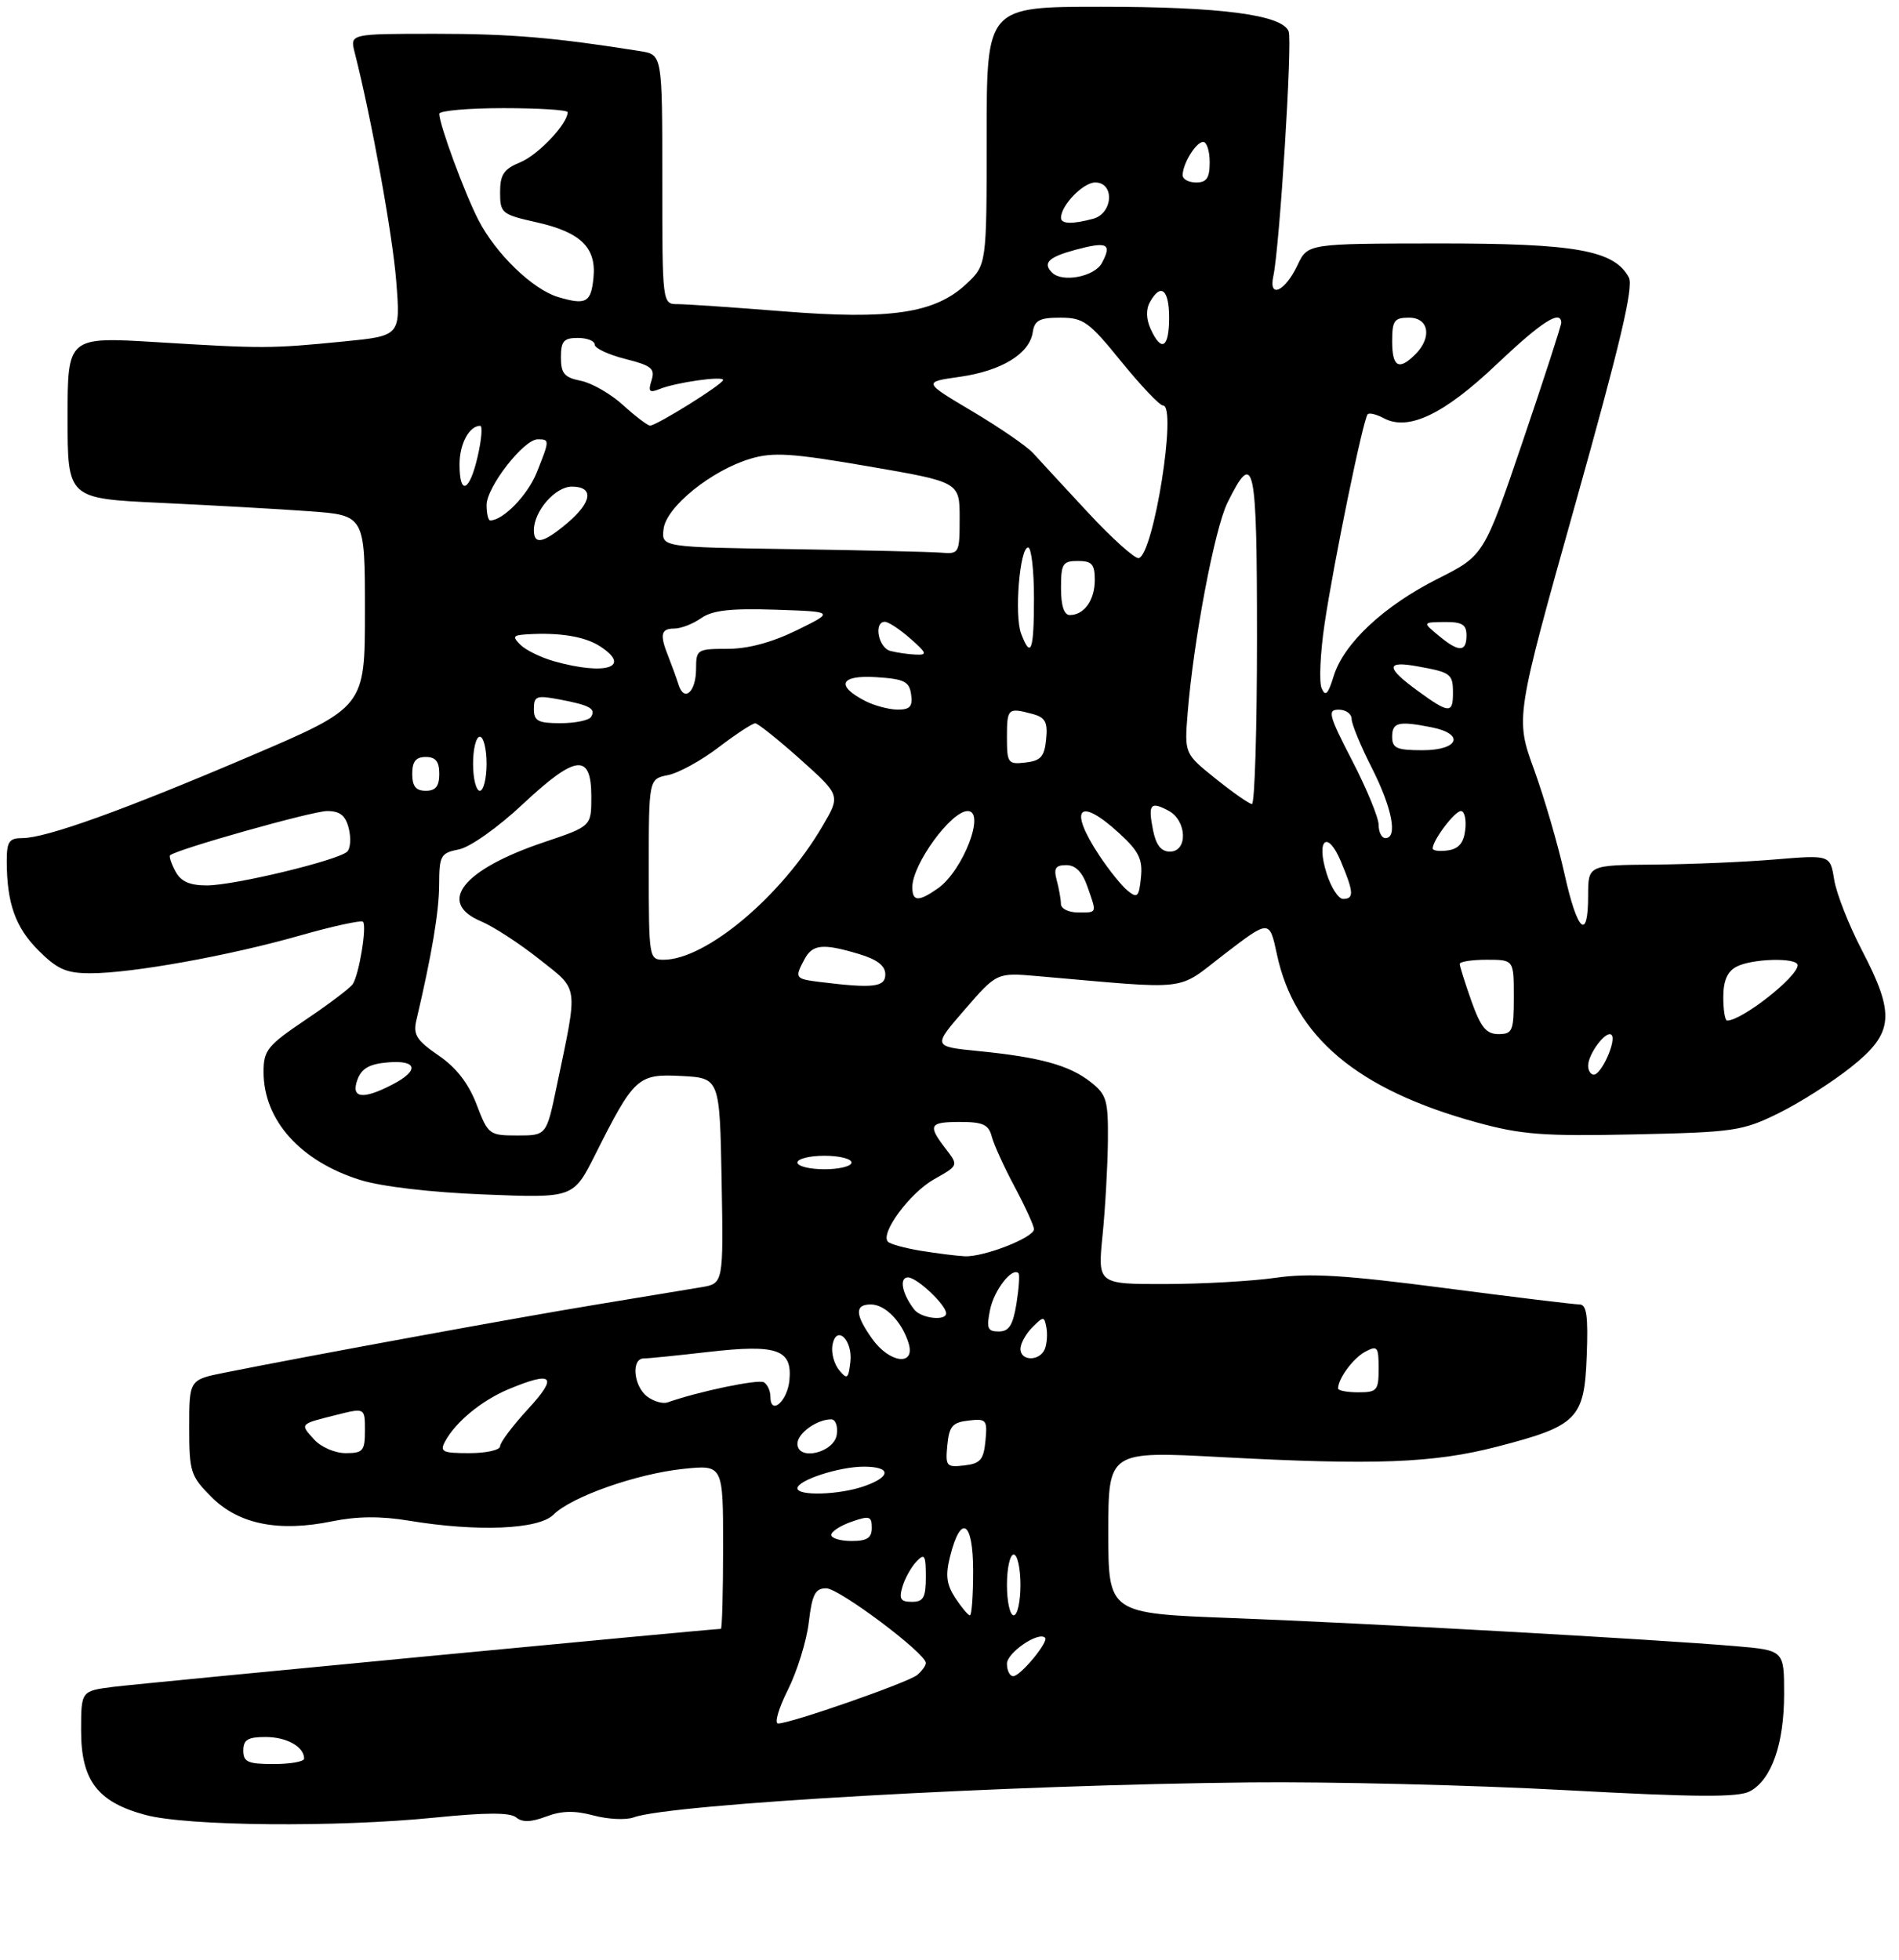 <?xml version="1.0" encoding="UTF-8" standalone="no"?>
<!DOCTYPE svg PUBLIC "-//W3C//DTD SVG 1.1//EN" "http://www.w3.org/Graphics/SVG/1.1/DTD/svg11.dtd" >
<svg xmlns="http://www.w3.org/2000/svg" xmlns:xlink="http://www.w3.org/1999/xlink" version="1.1" viewBox="0 0 281 290">
 <g >
 <path fill="currentColor"
d=" M 64.38 268.92 C 71.92 268.16 75.48 268.15 76.38 268.90 C 77.28 269.65 78.58 269.61 80.81 268.77 C 83.10 267.90 85.03 267.86 87.84 268.61 C 89.97 269.18 92.64 269.31 93.77 268.89 C 99.13 266.91 149.08 264.08 185.00 263.72 C 196.82 263.60 217.80 264.11 231.61 264.86 C 251.10 265.92 257.22 265.95 258.94 265.03 C 262.14 263.32 264.00 258.03 264.00 250.62 C 264.00 244.17 264.00 244.17 256.75 243.55 C 244.73 242.53 201.71 240.13 182.25 239.40 C 164.00 238.71 164.00 238.71 164.00 226.70 C 164.00 214.69 164.00 214.69 180.75 215.59 C 203.49 216.80 212.08 216.48 221.50 214.05 C 233.42 210.97 234.44 209.94 234.79 200.65 C 235.02 194.71 234.78 193.00 233.72 193.00 C 232.97 193.00 223.97 191.91 213.73 190.57 C 199.06 188.66 193.76 188.33 188.80 189.05 C 185.33 189.55 177.98 189.97 172.46 189.98 C 162.42 190.00 162.42 190.00 163.15 182.75 C 163.55 178.76 163.90 172.50 163.94 168.82 C 163.99 162.77 163.76 161.95 161.37 160.08 C 158.24 157.61 153.86 156.41 144.76 155.51 C 138.01 154.84 138.01 154.84 142.76 149.37 C 147.50 143.90 147.50 143.90 153.50 144.42 C 176.64 146.43 173.89 146.76 181.23 141.13 C 187.85 136.06 187.85 136.06 188.95 141.21 C 191.57 153.42 200.86 161.22 218.53 166.07 C 225.13 167.88 228.35 168.13 241.84 167.84 C 256.58 167.52 257.83 167.34 263.15 164.72 C 266.26 163.20 271.10 160.12 273.90 157.89 C 280.24 152.84 280.49 150.15 275.50 140.57 C 273.58 136.88 271.74 132.20 271.41 130.17 C 270.82 126.48 270.82 126.48 262.66 127.16 C 258.17 127.54 250.11 127.88 244.75 127.92 C 235.00 128.00 235.00 128.00 235.00 132.50 C 235.00 139.36 233.40 137.88 231.49 129.25 C 230.54 124.99 228.52 118.06 227.00 113.86 C 224.22 106.22 224.22 106.22 233.11 74.55 C 239.74 50.93 241.76 42.41 241.03 41.06 C 238.87 37.02 233.13 36.00 212.73 36.02 C 193.50 36.04 193.50 36.04 192.00 39.22 C 190.15 43.14 187.68 44.26 188.42 40.85 C 189.35 36.53 191.26 6.12 190.69 4.65 C 189.75 2.19 180.67 1.00 162.95 1.00 C 146.00 1.00 146.00 1.00 146.00 20.10 C 146.00 39.20 146.00 39.20 142.96 42.04 C 138.33 46.36 131.74 47.34 115.84 46.06 C 108.56 45.48 101.57 45.00 100.30 45.00 C 98.00 45.00 98.00 45.00 98.00 26.55 C 98.00 8.09 98.00 8.09 94.75 7.57 C 82.14 5.56 75.57 5.00 64.45 5.00 C 51.78 5.00 51.78 5.00 52.48 7.75 C 54.97 17.54 58.09 34.73 58.63 41.59 C 59.27 49.69 59.27 49.69 50.89 50.52 C 40.04 51.59 38.95 51.59 23.25 50.63 C 10.00 49.82 10.00 49.82 10.00 61.79 C 10.00 73.76 10.00 73.76 23.75 74.40 C 31.31 74.76 41.21 75.31 45.75 75.64 C 54.00 76.24 54.00 76.24 54.00 90.43 C 54.00 104.62 54.00 104.62 37.15 111.82 C 18.38 119.84 6.82 124.00 3.32 124.00 C 1.35 124.00 1.00 124.51 1.00 127.37 C 1.00 133.60 2.27 137.21 5.68 140.61 C 8.49 143.42 9.81 144.00 13.40 144.00 C 19.49 144.00 33.90 141.41 44.37 138.42 C 49.24 137.03 53.45 136.12 53.71 136.38 C 54.32 136.99 53.14 144.18 52.20 145.60 C 51.82 146.18 48.69 148.55 45.25 150.86 C 39.57 154.69 39.00 155.39 39.00 158.59 C 39.00 165.73 44.42 171.80 53.30 174.58 C 56.43 175.56 63.73 176.42 71.67 176.73 C 84.84 177.26 84.84 177.26 88.05 170.88 C 93.85 159.34 94.37 158.86 100.85 159.20 C 106.50 159.50 106.50 159.50 106.78 174.70 C 107.05 189.90 107.05 189.90 103.78 190.45 C 101.97 190.75 94.88 191.92 88.00 193.06 C 76.45 194.96 45.57 200.62 33.25 203.09 C 28.00 204.14 28.00 204.14 28.00 211.17 C 28.00 217.79 28.19 218.39 31.31 221.51 C 35.32 225.52 41.24 226.71 49.13 225.09 C 52.85 224.33 56.34 224.30 60.50 224.99 C 70.62 226.67 79.70 226.30 81.89 224.11 C 84.55 221.45 94.17 218.06 101.11 217.33 C 107.00 216.72 107.00 216.72 107.00 228.86 C 107.00 235.54 106.85 241.00 106.67 241.00 C 105.38 241.00 20.52 249.10 16.75 249.58 C 12.00 250.19 12.00 250.19 12.00 256.04 C 12.00 263.44 14.43 266.63 21.53 268.53 C 27.69 270.19 49.82 270.39 64.38 268.92 Z  M 36.00 259.00 C 36.00 257.40 36.67 257.00 39.30 257.00 C 42.43 257.00 45.00 258.44 45.00 260.20 C 45.00 260.64 42.98 261.00 40.50 261.00 C 36.67 261.00 36.00 260.70 36.00 259.00 Z  M 116.59 250.01 C 117.96 247.27 119.36 242.77 119.68 240.01 C 120.17 235.88 120.63 235.00 122.26 235.00 C 124.17 235.00 137.00 244.62 137.00 246.05 C 137.00 246.44 136.42 247.24 135.71 247.83 C 134.36 248.94 117.00 255.00 115.14 255.00 C 114.56 255.00 115.21 252.76 116.59 250.01 Z  M 149.00 246.16 C 149.00 244.52 153.67 241.34 154.64 242.31 C 155.23 242.89 150.99 248.00 149.93 248.00 C 149.42 248.00 149.00 247.17 149.00 246.16 Z  M 141.36 236.43 C 140.05 234.42 139.88 233.08 140.59 230.26 C 142.19 223.90 144.00 225.05 144.00 232.42 C 144.00 236.04 143.79 239.00 143.52 239.00 C 143.26 239.00 142.29 237.84 141.36 236.43 Z  M 149.00 234.50 C 149.00 232.03 149.45 230.00 150.00 230.00 C 150.55 230.00 151.00 232.03 151.00 234.50 C 151.00 236.97 150.55 239.00 150.00 239.00 C 149.45 239.00 149.00 236.97 149.00 234.50 Z  M 133.54 234.75 C 133.91 233.51 134.84 231.84 135.61 231.04 C 136.81 229.77 137.00 230.08 137.00 233.29 C 137.00 236.37 136.65 237.00 134.93 237.00 C 133.26 237.00 132.99 236.58 133.54 234.75 Z  M 123.00 227.10 C 123.00 226.60 124.35 225.73 126.00 225.15 C 128.66 224.22 129.00 224.32 129.00 226.05 C 129.00 227.55 128.31 228.00 126.00 228.00 C 124.35 228.00 123.00 227.59 123.00 227.10 Z  M 118.00 220.20 C 118.00 219.01 124.18 217.00 127.82 217.00 C 131.89 217.00 131.91 218.49 127.85 219.90 C 124.19 221.18 118.00 221.37 118.00 220.20 Z  M 140.18 213.82 C 140.45 211.01 140.94 210.45 143.32 210.18 C 145.96 209.87 146.12 210.06 145.82 213.18 C 145.55 215.99 145.06 216.55 142.68 216.82 C 140.04 217.13 139.88 216.94 140.18 213.82 Z  M 46.49 212.99 C 44.36 210.64 44.29 210.72 49.75 209.35 C 54.00 208.28 54.00 208.28 54.00 211.64 C 54.00 214.67 53.72 215.00 51.15 215.00 C 49.58 215.00 47.50 214.11 46.49 212.99 Z  M 65.87 213.25 C 67.42 210.38 71.29 207.20 75.23 205.55 C 81.84 202.79 82.63 203.59 78.13 208.48 C 75.86 210.94 74.00 213.42 74.00 213.98 C 74.00 214.54 71.96 215.00 69.46 215.00 C 65.45 215.00 65.04 214.80 65.87 213.25 Z  M 118.00 213.60 C 118.00 212.07 120.87 210.00 123.00 210.00 C 123.63 210.00 124.00 211.01 123.82 212.25 C 123.43 214.96 118.00 216.22 118.00 213.60 Z  M 95.75 206.61 C 93.74 205.08 93.38 201.00 95.25 200.99 C 95.94 200.99 100.27 200.55 104.87 200.02 C 115.01 198.86 117.26 199.65 116.81 204.24 C 116.50 207.36 114.00 209.50 114.00 206.64 C 114.00 205.80 113.57 204.85 113.04 204.52 C 112.23 204.02 103.37 205.87 98.78 207.49 C 98.08 207.74 96.71 207.34 95.75 206.61 Z  M 198.00 205.43 C 198.00 203.98 200.24 200.94 202.02 199.99 C 203.82 199.03 204.00 199.25 204.00 202.46 C 204.00 205.73 203.77 206.00 201.00 206.00 C 199.35 206.00 198.00 205.75 198.00 205.43 Z  M 124.17 202.72 C 123.44 201.84 122.99 200.20 123.17 199.08 C 123.69 195.87 126.22 198.20 125.83 201.53 C 125.54 204.02 125.35 204.15 124.17 202.72 Z  M 129.07 198.10 C 126.51 194.51 126.45 193.00 128.85 193.00 C 130.99 193.00 133.47 195.54 134.45 198.75 C 135.49 202.17 131.63 201.70 129.07 198.10 Z  M 151.00 199.57 C 151.00 198.79 151.79 197.36 152.75 196.39 C 154.41 194.73 154.52 194.73 154.83 196.38 C 155.02 197.34 154.92 198.77 154.62 199.56 C 153.90 201.42 151.00 201.44 151.00 199.57 Z  M 146.51 193.75 C 147.11 190.85 149.78 187.44 150.71 188.38 C 150.91 188.57 150.77 190.59 150.41 192.87 C 149.89 196.07 149.31 197.00 147.79 197.00 C 146.12 197.00 145.94 196.54 146.51 193.75 Z  M 135.28 193.75 C 133.48 191.43 133.01 189.00 134.36 189.00 C 135.68 189.00 140.00 193.07 140.00 194.31 C 140.00 195.50 136.29 195.06 135.28 193.75 Z  M 136.27 185.06 C 133.94 184.68 131.75 184.08 131.40 183.73 C 130.18 182.52 134.63 176.49 138.23 174.47 C 141.84 172.44 141.84 172.44 139.94 169.97 C 137.24 166.46 137.49 166.00 142.09 166.00 C 145.44 166.00 146.29 166.39 146.75 168.15 C 147.06 169.34 148.59 172.70 150.16 175.63 C 151.72 178.56 153.00 181.37 153.00 181.87 C 153.00 183.11 145.50 186.03 142.73 185.87 C 141.50 185.81 138.60 185.44 136.27 185.06 Z  M 118.00 172.00 C 118.00 171.45 119.80 171.00 122.00 171.00 C 124.20 171.00 126.00 171.45 126.00 172.00 C 126.00 172.55 124.20 173.00 122.00 173.00 C 119.80 173.00 118.00 172.55 118.00 172.00 Z  M 70.52 163.41 C 69.32 160.28 67.52 157.96 64.89 156.16 C 61.66 153.94 61.11 153.08 61.60 151.00 C 63.91 141.18 64.97 134.86 64.98 130.88 C 65.00 126.57 65.20 126.21 67.92 125.67 C 69.57 125.34 73.68 122.43 77.38 118.96 C 85.23 111.62 87.50 111.38 87.50 117.89 C 87.50 122.25 87.50 122.25 80.52 124.60 C 68.46 128.66 64.58 133.53 71.19 136.32 C 73.01 137.08 76.88 139.60 79.79 141.91 C 85.73 146.62 85.57 145.44 82.37 160.75 C 80.86 168.00 80.86 168.00 76.57 168.00 C 72.38 168.00 72.23 167.88 70.52 163.41 Z  M 52.89 159.75 C 53.50 158.08 54.65 157.42 57.36 157.19 C 61.77 156.81 62.10 158.38 58.05 160.47 C 53.66 162.75 51.88 162.50 52.89 159.75 Z  M 235.00 157.69 C 235.00 155.91 237.69 152.35 238.46 153.12 C 239.24 153.90 236.97 159.00 235.84 159.00 C 235.38 159.00 235.00 158.41 235.00 157.69 Z  M 217.73 148.12 C 216.78 145.43 216.00 142.95 216.00 142.62 C 216.00 142.28 217.80 142.00 220.00 142.00 C 224.00 142.00 224.00 142.00 224.00 147.50 C 224.00 152.55 223.81 153.00 221.73 153.00 C 219.93 153.00 219.12 152.01 217.73 148.12 Z  M 255.00 147.54 C 255.00 145.13 255.59 143.75 256.93 143.04 C 259.22 141.81 266.00 141.64 266.00 142.81 C 266.00 144.53 257.76 151.00 255.57 151.00 C 255.25 151.00 255.00 149.44 255.00 147.54 Z  M 121.25 145.28 C 117.65 144.83 117.56 144.70 119.04 141.93 C 120.23 139.70 121.77 139.55 127.13 141.16 C 129.80 141.96 131.00 142.89 131.00 144.16 C 131.00 146.06 129.23 146.27 121.25 145.28 Z  M 96.00 128.62 C 96.00 115.25 96.00 115.25 98.85 114.68 C 100.42 114.37 103.80 112.51 106.36 110.55 C 108.92 108.60 111.35 107.01 111.76 107.02 C 112.17 107.04 115.17 109.44 118.44 112.36 C 124.38 117.68 124.38 117.68 121.70 122.24 C 115.62 132.63 104.46 142.00 98.18 142.00 C 96.05 142.00 96.00 141.71 96.00 128.62 Z  M 156.99 133.75 C 156.98 133.06 156.70 131.49 156.37 130.25 C 155.89 128.46 156.18 128.00 157.79 128.00 C 159.15 128.00 160.16 129.02 160.90 131.15 C 162.32 135.21 162.40 135.00 159.50 135.00 C 158.12 135.00 156.99 134.44 156.99 133.75 Z  M 135.00 131.25 C 135.01 127.86 140.73 120.00 143.19 120.00 C 145.90 120.00 142.49 128.84 138.78 131.44 C 135.91 133.45 135.00 133.41 135.00 131.25 Z  M 166.88 131.80 C 165.99 131.09 164.08 128.71 162.63 126.52 C 158.04 119.56 159.64 117.81 165.60 123.27 C 168.53 125.96 169.10 127.12 168.83 129.82 C 168.54 132.70 168.30 132.95 166.88 131.80 Z  M 196.31 129.25 C 194.70 124.16 196.44 122.72 198.43 127.49 C 200.33 132.03 200.38 133.00 198.74 133.00 C 198.05 133.00 196.96 131.31 196.31 129.25 Z  M 25.95 128.91 C 25.34 127.77 24.99 126.70 25.17 126.54 C 26.22 125.64 46.24 120.00 48.39 120.00 C 50.32 120.00 51.12 120.64 51.61 122.57 C 51.96 123.99 51.86 125.53 51.38 126.00 C 50.05 127.29 34.66 131.00 30.62 131.00 C 28.05 131.00 26.76 130.43 25.95 128.91 Z  M 170.62 122.84 C 169.85 118.99 170.22 118.51 172.91 119.95 C 175.64 121.41 175.80 126.00 173.12 126.00 C 171.82 126.00 171.06 125.04 170.62 122.84 Z  M 212.00 125.53 C 212.00 124.31 215.26 120.00 216.18 120.00 C 216.70 120.00 216.99 121.24 216.82 122.75 C 216.59 124.72 215.86 125.59 214.25 125.82 C 213.01 126.00 212.00 125.87 212.00 125.53 Z  M 204.00 122.05 C 204.00 120.98 202.24 116.71 200.09 112.55 C 196.61 105.82 196.39 105.00 198.09 105.00 C 199.14 105.00 200.00 105.61 200.00 106.36 C 200.00 107.11 201.34 110.37 202.99 113.61 C 205.99 119.53 206.86 124.00 205.00 124.00 C 204.45 124.00 204.00 123.12 204.00 122.05 Z  M 179.88 115.21 C 175.26 111.50 175.26 111.50 175.74 105.50 C 176.61 94.70 179.73 78.23 181.63 74.38 C 185.59 66.38 186.00 68.24 186.00 94.42 C 186.00 107.94 185.66 118.98 185.25 118.96 C 184.84 118.94 182.42 117.25 179.88 115.21 Z  M 61.00 114.50 C 61.00 112.67 61.53 112.00 63.00 112.00 C 64.47 112.00 65.00 112.67 65.00 114.50 C 65.00 116.33 64.47 117.00 63.00 117.00 C 61.53 117.00 61.00 116.33 61.00 114.50 Z  M 70.00 113.00 C 70.00 110.80 70.45 109.00 71.00 109.00 C 71.55 109.00 72.00 110.80 72.00 113.00 C 72.00 115.20 71.55 117.00 71.00 117.00 C 70.45 117.00 70.00 115.20 70.00 113.00 Z  M 149.00 109.07 C 149.00 104.79 149.14 104.66 152.80 105.64 C 154.68 106.15 155.05 106.84 154.80 109.38 C 154.55 111.95 154.01 112.56 151.75 112.82 C 149.15 113.12 149.00 112.91 149.00 109.07 Z  M 206.00 109.00 C 206.00 106.86 206.95 106.64 211.88 107.62 C 216.81 108.61 215.84 111.00 210.50 111.00 C 206.67 111.00 206.00 110.70 206.00 109.00 Z  M 79.00 104.89 C 79.00 102.99 79.38 102.85 82.74 103.48 C 87.27 104.33 88.21 104.85 87.46 106.07 C 87.14 106.58 85.11 107.00 82.94 107.00 C 79.60 107.00 79.00 106.68 79.00 104.89 Z  M 128.08 103.74 C 123.60 101.45 124.30 99.85 129.65 100.19 C 133.81 100.46 134.55 100.82 134.82 102.75 C 135.07 104.53 134.66 105.00 132.82 104.99 C 131.54 104.98 129.41 104.41 128.08 103.74 Z  M 209.78 102.21 C 205.04 98.76 205.03 97.73 209.75 98.59 C 214.71 99.48 215.00 99.70 215.00 102.56 C 215.00 105.62 214.40 105.58 209.78 102.21 Z  M 100.41 101.31 C 100.10 100.32 99.42 98.47 98.92 97.20 C 97.59 93.89 97.77 93.00 99.78 93.00 C 100.76 93.00 102.54 92.31 103.75 91.46 C 105.42 90.30 108.08 89.99 114.73 90.21 C 123.50 90.50 123.50 90.50 117.90 93.25 C 114.23 95.05 110.70 96.00 107.65 96.00 C 103.17 96.00 103.00 96.11 103.00 98.94 C 103.00 102.36 101.25 103.96 100.41 101.31 Z  M 195.56 101.82 C 195.17 100.90 195.36 96.62 196.00 92.32 C 197.35 83.21 201.72 61.94 202.38 61.29 C 202.63 61.04 203.70 61.31 204.77 61.88 C 208.40 63.82 213.66 61.31 221.43 53.93 C 228.10 47.61 230.97 45.75 231.02 47.75 C 231.02 48.16 228.46 56.08 225.31 65.34 C 219.58 82.19 219.58 82.19 212.77 85.62 C 204.77 89.64 198.83 95.20 197.34 100.05 C 196.52 102.73 196.12 103.13 195.56 101.82 Z  M 82.00 97.84 C 80.08 97.30 77.84 96.21 77.04 95.43 C 75.76 94.18 75.88 93.98 78.04 93.85 C 82.79 93.56 86.52 94.17 88.75 95.60 C 93.57 98.70 89.67 99.99 82.00 97.84 Z  M 131.75 96.31 C 129.96 95.84 129.24 92.00 130.94 92.00 C 131.46 92.00 133.15 93.11 134.69 94.47 C 137.17 96.64 137.26 96.93 135.50 96.85 C 134.40 96.81 132.71 96.56 131.75 96.31 Z  M 151.10 93.75 C 150.07 91.06 150.89 81.00 152.13 81.00 C 152.61 81.00 153.00 84.38 153.00 88.50 C 153.00 96.30 152.54 97.56 151.10 93.75 Z  M 212.86 94.03 C 210.50 92.07 210.50 92.07 213.75 92.03 C 216.34 92.01 217.00 92.40 217.00 94.00 C 217.00 96.52 215.86 96.53 212.86 94.03 Z  M 157.00 87.00 C 157.00 83.40 157.25 83.00 159.50 83.00 C 161.57 83.00 162.00 83.48 162.00 85.80 C 162.00 88.79 160.43 91.00 158.30 91.00 C 157.45 91.00 157.00 89.62 157.00 87.00 Z  M 161.00 75.84 C 157.43 71.99 153.76 68.03 152.86 67.03 C 151.96 66.04 147.92 63.26 143.90 60.87 C 136.57 56.52 136.57 56.52 142.04 55.75 C 148.20 54.87 152.35 52.34 152.82 49.15 C 153.08 47.39 153.82 47.00 156.89 47.00 C 160.31 47.00 161.13 47.59 165.92 53.50 C 168.83 57.08 171.60 60.00 172.10 60.00 C 174.21 60.00 170.70 82.06 168.50 82.58 C 167.95 82.71 164.57 79.68 161.00 75.84 Z  M 117.19 81.25 C 97.87 80.96 97.87 80.96 98.19 78.27 C 98.57 75.01 105.26 69.60 111.05 67.87 C 114.39 66.87 117.14 67.04 128.51 69.00 C 142.00 71.32 142.00 71.32 142.00 76.66 C 142.00 81.87 141.93 81.99 139.25 81.77 C 137.74 81.65 127.81 81.41 117.19 81.25 Z  M 79.00 78.46 C 79.00 75.63 82.15 72.00 84.62 72.00 C 87.92 72.00 87.62 74.30 83.92 77.41 C 80.41 80.37 79.00 80.67 79.00 78.46 Z  M 72.00 74.73 C 72.00 72.06 77.50 65.00 79.57 65.00 C 81.35 65.00 81.35 65.09 79.42 69.92 C 78.07 73.27 74.45 77.00 72.54 77.00 C 72.24 77.00 72.00 75.98 72.00 74.73 Z  M 68.00 68.70 C 68.00 65.67 69.44 63.00 71.06 63.00 C 71.42 63.00 71.26 65.03 70.69 67.50 C 69.49 72.77 68.00 73.43 68.00 68.70 Z  M 92.19 59.93 C 90.38 58.28 87.56 56.66 85.94 56.34 C 83.50 55.85 83.00 55.26 83.00 52.88 C 83.00 50.48 83.41 50.00 85.50 50.00 C 86.88 50.00 88.00 50.44 88.00 50.99 C 88.00 51.53 90.04 52.48 92.53 53.11 C 96.42 54.09 96.96 54.54 96.41 56.28 C 95.88 57.95 96.09 58.17 97.63 57.55 C 100.05 56.58 107.00 55.59 107.00 56.22 C 107.00 56.83 97.10 63.01 96.18 62.97 C 95.81 62.95 94.01 61.59 92.19 59.93 Z  M 206.00 50.50 C 206.00 47.43 206.31 47.00 208.50 47.00 C 211.44 47.00 211.94 49.92 209.43 52.43 C 206.99 54.87 206.00 54.31 206.00 50.50 Z  M 170.27 48.69 C 169.59 47.20 169.55 45.77 170.16 44.69 C 171.76 41.81 173.00 42.82 173.00 47.00 C 173.00 51.47 171.86 52.18 170.27 48.69 Z  M 82.59 43.95 C 78.83 42.83 73.37 37.56 70.79 32.55 C 68.75 28.58 65.00 18.42 65.00 16.84 C 65.00 16.38 69.28 16.00 74.50 16.00 C 79.72 16.00 84.00 16.27 84.00 16.60 C 84.00 18.30 79.67 22.89 77.03 23.99 C 74.54 25.02 74.00 25.82 74.00 28.46 C 74.00 31.54 74.24 31.73 79.39 32.89 C 85.91 34.35 88.26 36.62 87.82 41.08 C 87.46 44.77 86.72 45.18 82.59 43.95 Z  M 155.67 40.33 C 154.25 38.92 155.15 38.04 159.10 36.97 C 163.86 35.69 164.58 36.04 163.05 38.91 C 161.96 40.94 157.19 41.86 155.67 40.33 Z  M 157.00 32.22 C 157.00 30.38 160.27 27.00 162.06 27.00 C 164.97 27.00 164.70 31.58 161.75 32.37 C 158.66 33.20 157.00 33.15 157.00 32.22 Z  M 175.00 25.93 C 175.00 24.22 176.98 21.00 178.04 21.00 C 178.57 21.00 179.00 22.35 179.00 24.00 C 179.00 26.33 178.56 27.00 177.00 27.00 C 175.90 27.00 175.00 26.52 175.00 25.93 Z "/>
</g>
</svg>